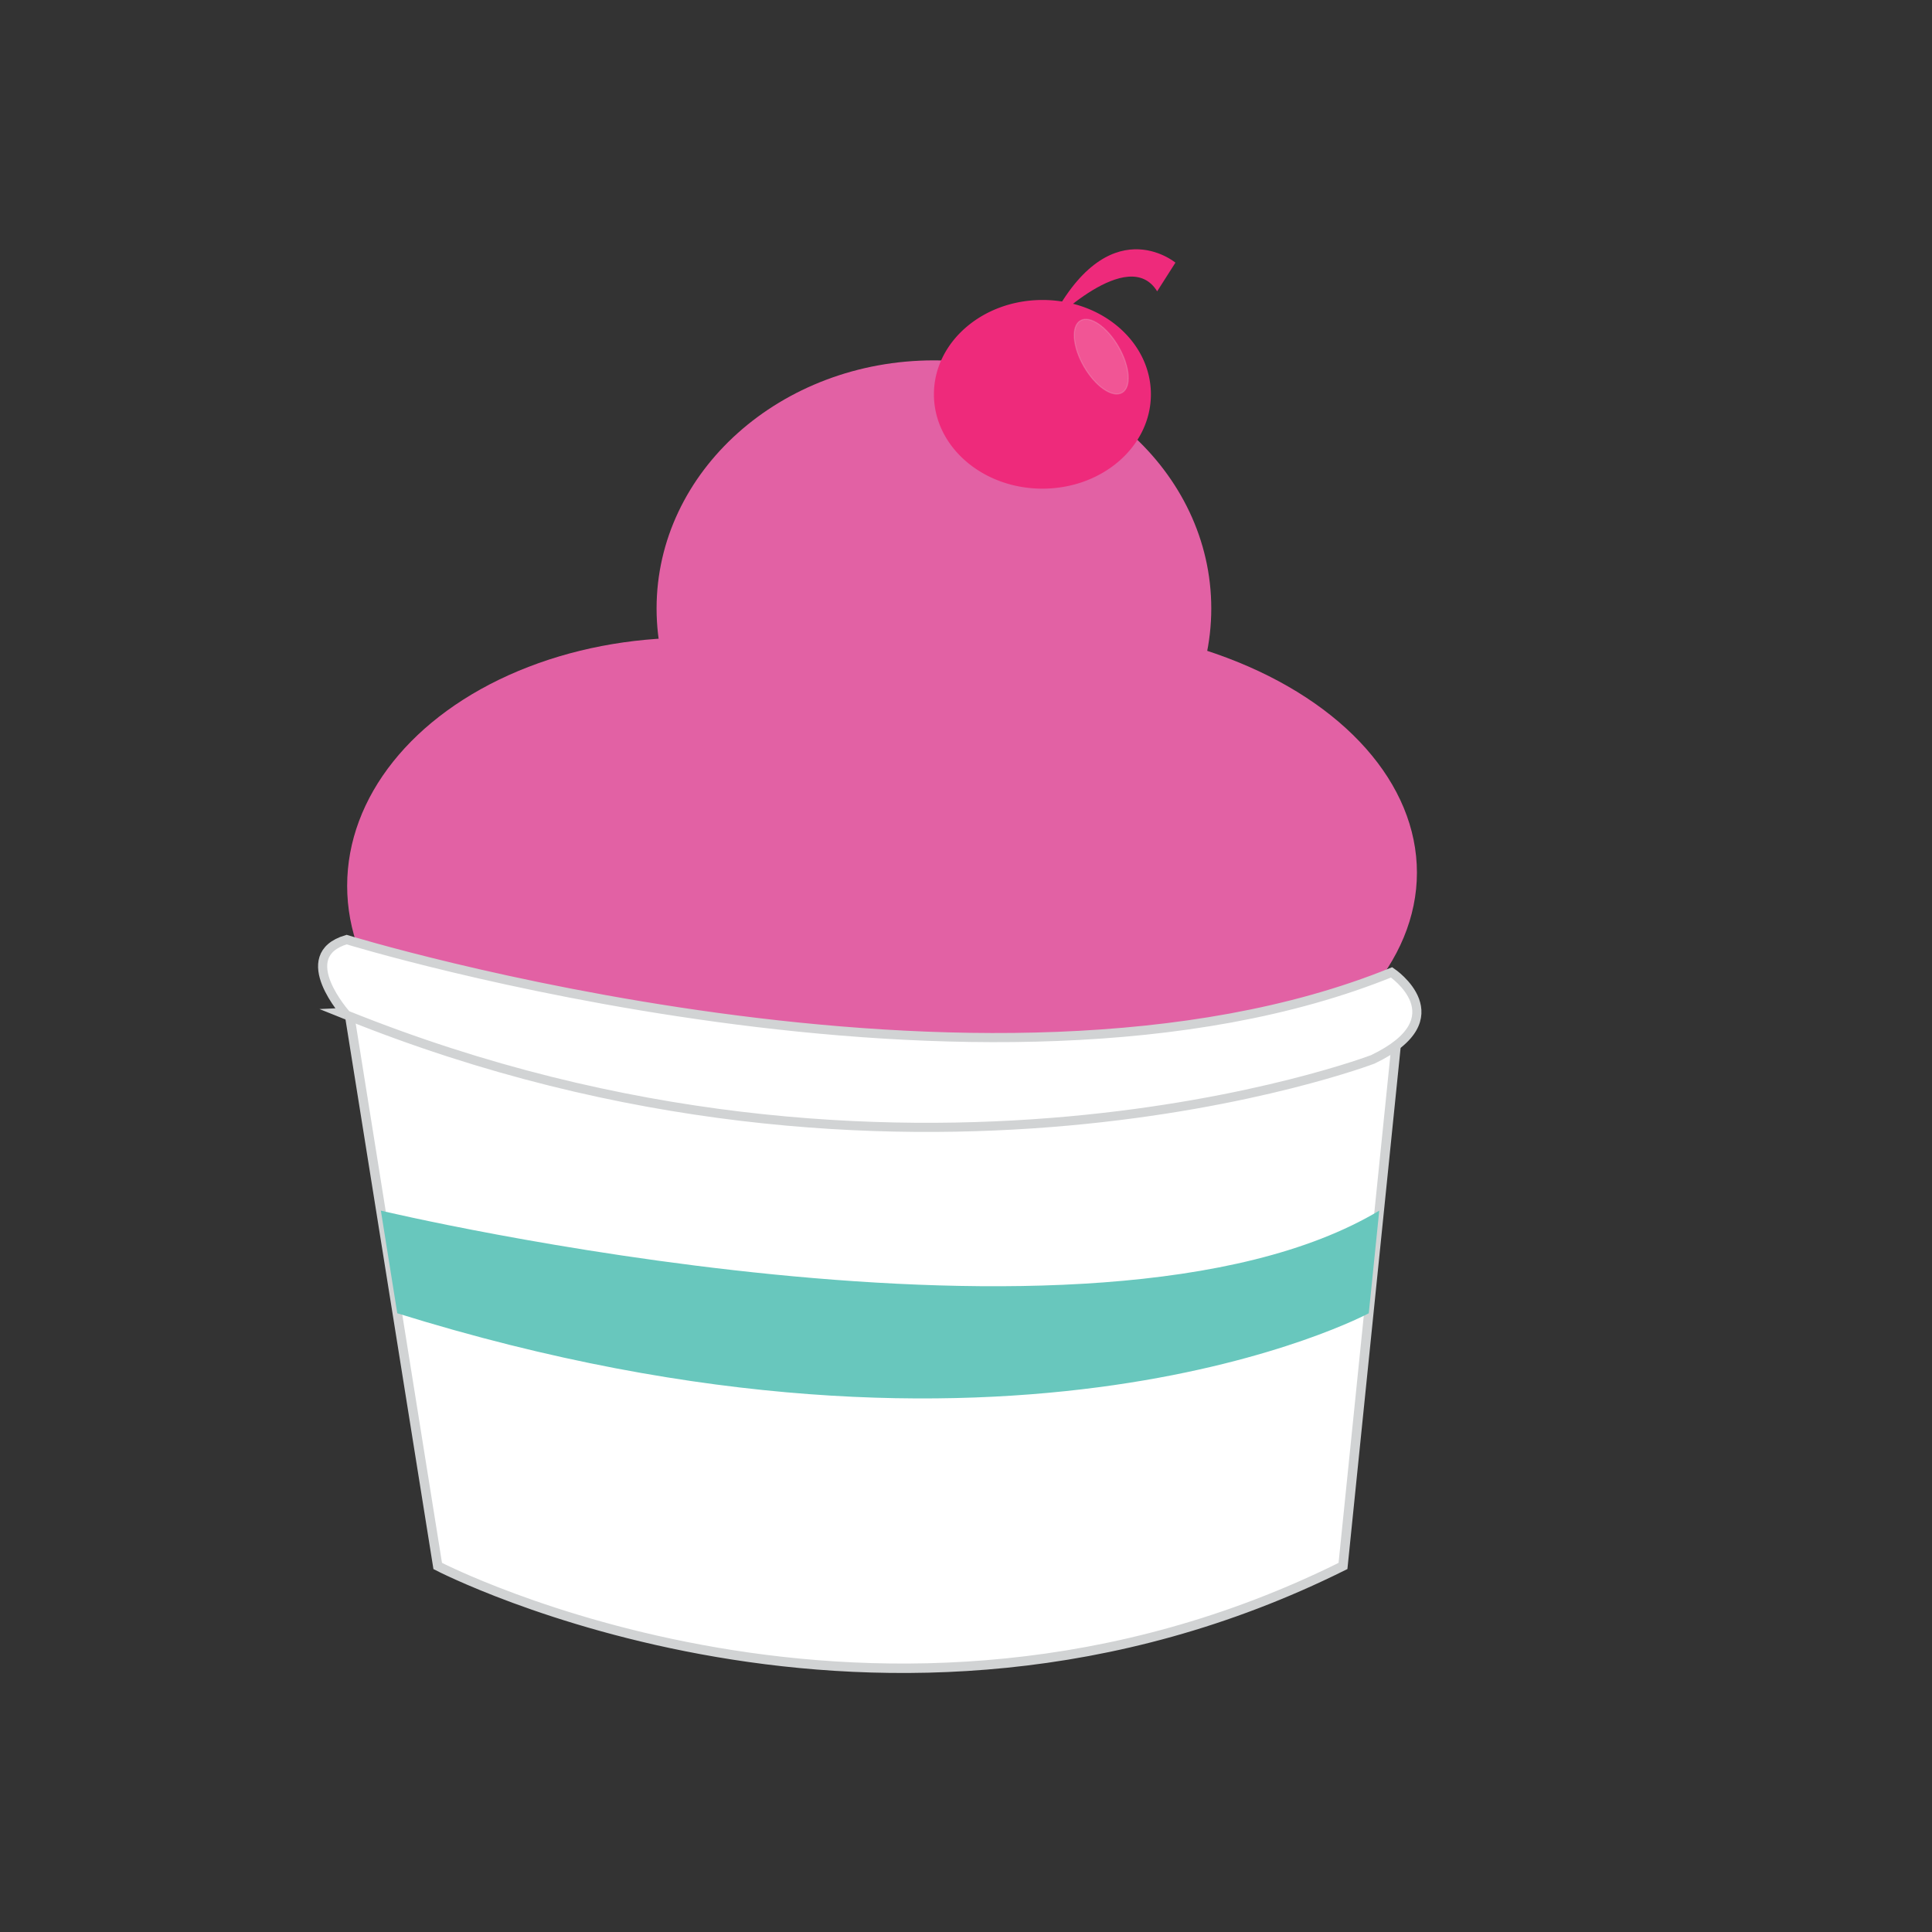 <svg id="Layer_1" data-name="Layer 1" xmlns="http://www.w3.org/2000/svg" viewBox="0 0 1024 1024"><rect x="0" y="0" width="1024" height="1024" fill="#333333" stroke="none"/><defs><style>.cls-1{fill:#e261a4;}.cls-2,.cls-4,.cls-6{fill:#fff;stroke-miterlimit:10;}.cls-2,.cls-4{stroke:#d1d3d4;}.cls-2{stroke-width:5px;}.cls-3{fill:#68c7bd;}.cls-4{stroke-width:4.84px;}.cls-5{fill:#ee2a7b;}.cls-6{stroke:#e6e7e8;stroke-width:0.6px;opacity:0.2;}</style></defs><ellipse class="cls-1" cx="365.5" cy="469.5" rx="181.5" ry="131.5"/><ellipse class="cls-1" cx="549.5" cy="462.5" rx="201.5" ry="131.5"/><path class="cls-2" d="M184,530l48,300s234.61,122,479.81,0L741,544S384,646,184,530Z"/><ellipse class="cls-1" cx="495" cy="322.5" rx="147" ry="131.5"/><path class="cls-3" d="M201.87,641.66s378.69,90.17,529.16,0l-5.55,54.4s-188.84,101.57-514.91,0Z"/><path class="cls-4" d="M183.72,498s339.52,104.25,553.86,17.38c0,0,36,24.12-10,46.12,0,0-249.65,95-543.89-23.5C183.72,538,155.1,506.5,183.72,498Z"/><path class="cls-5" d="M610,209c0,27.61-25.74,50-57.5,50S495,236.61,495,209s25.74-50,57.5-50a65.09,65.09,0,0,1,21,3.42C594.85,169.71,610,187.82,610,209Z"/><ellipse class="cls-6" cx="583.69" cy="189.02" rx="10.56" ry="22.05" transform="translate(-16.31 317.17) rotate(-30)"/><path class="cls-5" d="M556.09,172s42-42.46,57.23-17.59l9.68-15.2S587.32,109.42,556.09,172Z"/></svg>